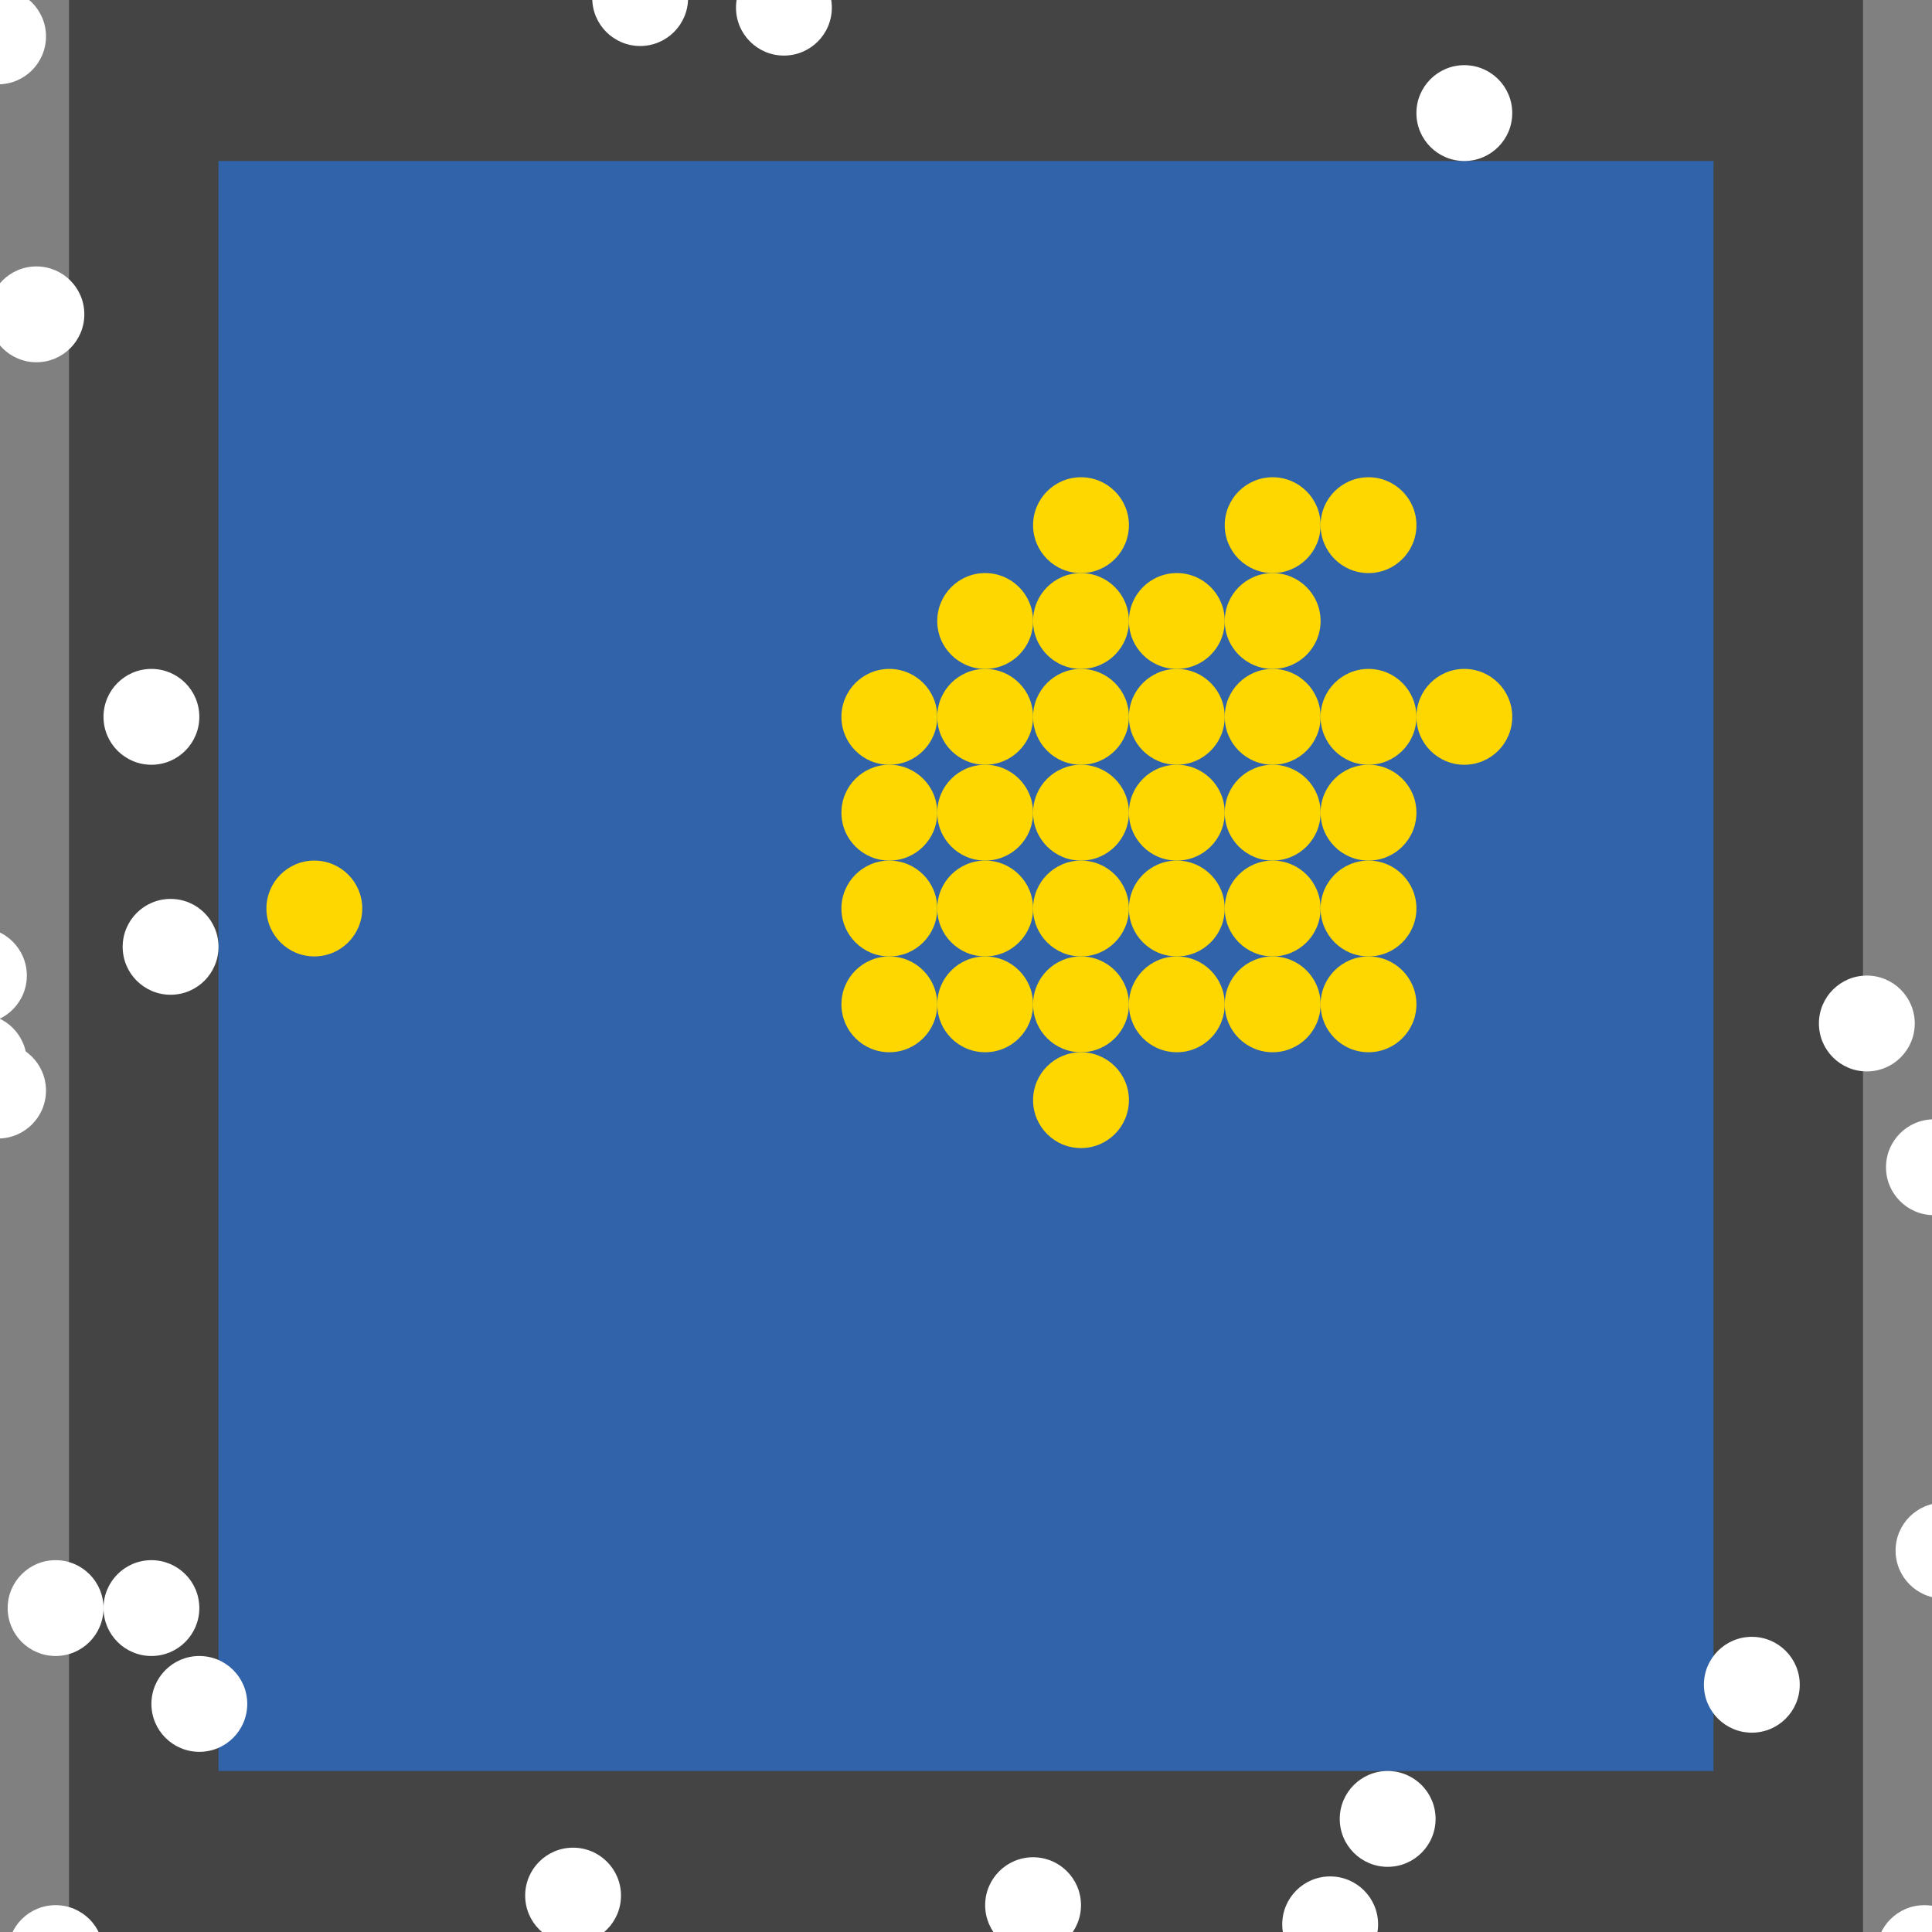 <?xml version="1.0" encoding="UTF-8"?>
<svg xmlns="http://www.w3.org/2000/svg" xmlns:xlink="http://www.w3.org/1999/xlink" width="512pt" height="512pt" viewBox="0 0 512 512" version="1.1">
<rect x="0" y="0" width="512" height="512" fill="#808080" stroke="none"/>
<g id="surface6">
<path style=" stroke:none;fill-rule:nonzero;fill:rgb(26.7%,26.7%,26.7%);fill-opacity:1;" d="M 18.285 0 L 493.715 0 L 493.715 512 L 18.285 512 Z M 18.285 0 "/>
<path style=" stroke:none;fill-rule:nonzero;fill:rgb(19.2%,38.8%,66.7%);fill-opacity:1;" d="M 57.906 42.668 L 454.098 42.668 L 454.098 469.332 L 57.906 469.332 Z M 57.906 42.668 "/>
<path style=" stroke:none;fill-rule:nonzero;fill:rgb(100%,100%,100%);fill-opacity:1;" d="M 52.824 426.16 C 52.824 433.172 47.141 438.855 40.129 438.855 C 33.113 438.855 27.43 433.172 27.43 426.16 C 27.43 419.145 33.113 413.461 40.129 413.461 C 47.141 413.461 52.824 419.145 52.824 426.16 "/>
<path style=" stroke:none;fill-rule:nonzero;fill:rgb(100%,100%,100%);fill-opacity:1;" d="M 12.191 9.652 C 12.191 16.664 6.504 22.348 -0.508 22.348 C -7.52 22.348 -13.207 16.664 -13.207 9.652 C -13.207 2.637 -7.52 -3.047 -0.508 -3.047 C 6.504 -3.047 12.191 2.637 12.191 9.652 "/>
<path style=" stroke:none;fill-rule:nonzero;fill:rgb(100%,100%,100%);fill-opacity:1;" d="M 527.746 410.922 C 527.746 417.934 522.062 423.621 515.047 423.621 C 508.035 423.621 502.348 417.934 502.348 410.922 C 502.348 403.906 508.035 398.223 515.047 398.223 C 522.062 398.223 527.746 403.906 527.746 410.922 "/>
<path style=" stroke:none;fill-rule:nonzero;fill:rgb(100%,100%,100%);fill-opacity:1;" d="M 522.668 517.586 C 522.668 524.602 516.98 530.285 509.969 530.285 C 502.953 530.285 497.27 524.602 497.27 517.586 C 497.27 510.574 502.953 504.887 509.969 504.887 C 516.98 504.887 522.668 510.574 522.668 517.586 "/>
<path style=" stroke:none;fill-rule:nonzero;fill:rgb(100%,100%,100%);fill-opacity:1;" d="M 525.207 309.332 C 525.207 316.348 519.52 322.031 512.508 322.031 C 505.496 322.031 499.809 316.348 499.809 309.332 C 499.809 302.32 505.496 296.633 512.508 296.633 C 519.52 296.633 525.207 302.32 525.207 309.332 "/>
<path style=" stroke:none;fill-rule:nonzero;fill:rgb(100%,100%,100%);fill-opacity:1;" d="M 7.113 258.539 C 7.113 265.555 1.426 271.238 -5.586 271.238 C -12.602 271.238 -18.285 265.555 -18.285 258.539 C -18.285 251.527 -12.602 245.84 -5.586 245.84 C 1.426 245.84 7.113 251.527 7.113 258.539 "/>
<path style=" stroke:none;fill-rule:nonzero;fill:rgb(100%,100%,100%);fill-opacity:1;" d="M 22.348 83.301 C 22.348 90.316 16.664 96 9.652 96 C 2.637 96 -3.047 90.316 -3.047 83.301 C -3.047 76.289 2.637 70.605 9.652 70.605 C 16.664 70.605 22.348 76.289 22.348 83.301 "/>
<path style=" stroke:none;fill-rule:nonzero;fill:rgb(100%,100%,100%);fill-opacity:1;" d="M 65.523 451.555 C 65.523 458.57 59.84 464.254 52.824 464.254 C 45.812 464.254 40.125 458.57 40.125 451.555 C 40.125 444.543 45.812 438.859 52.824 438.859 C 59.84 438.859 65.523 444.543 65.523 451.555 "/>
<path style=" stroke:none;fill-rule:nonzero;fill:rgb(100%,100%,100%);fill-opacity:1;" d="M 507.43 271.238 C 507.43 278.25 501.742 283.938 494.73 283.938 C 487.719 283.938 482.031 278.25 482.031 271.238 C 482.031 264.227 487.719 258.539 494.73 258.539 C 501.742 258.539 507.43 264.227 507.43 271.238 "/>
<path style=" stroke:none;fill-rule:nonzero;fill:rgb(100%,100%,100%);fill-opacity:1;" d="M 52.824 189.969 C 52.824 196.98 47.141 202.668 40.129 202.668 C 33.113 202.668 27.43 196.98 27.43 189.969 C 27.43 182.953 33.113 177.27 40.129 177.27 C 47.141 177.27 52.824 182.953 52.824 189.969 "/>
<path style=" stroke:none;fill-rule:nonzero;fill:rgb(100%,100%,100%);fill-opacity:1;" d="M 220.445 2.031 C 220.445 9.047 214.758 14.73 207.746 14.73 C 200.734 14.73 195.047 9.047 195.047 2.031 C 195.047 -4.98 200.734 -10.668 207.746 -10.668 C 214.758 -10.668 220.445 -4.98 220.445 2.031 "/>
<path style=" stroke:none;fill-rule:nonzero;fill:rgb(100%,100%,100%);fill-opacity:1;" d="M 27.43 517.586 C 27.43 524.602 21.742 530.285 14.73 530.285 C 7.719 530.285 2.031 524.602 2.031 517.586 C 2.031 510.574 7.719 504.887 14.73 504.887 C 21.742 504.887 27.43 510.574 27.43 517.586 "/>
<path style=" stroke:none;fill-rule:nonzero;fill:rgb(100%,100%,100%);fill-opacity:1;" d="M 12.191 289.016 C 12.191 296.027 6.504 301.715 -0.508 301.715 C -7.52 301.715 -13.207 296.027 -13.207 289.016 C -13.207 282.004 -7.52 276.316 -0.508 276.316 C 6.504 276.316 12.191 282.004 12.191 289.016 "/>
<path style=" stroke:none;fill-rule:nonzero;fill:rgb(100%,100%,100%);fill-opacity:1;" d="M 7.113 281.398 C 7.113 288.41 1.426 294.094 -5.586 294.094 C -12.602 294.094 -18.285 288.41 -18.285 281.398 C -18.285 274.383 -12.602 268.699 -5.586 268.699 C 1.426 268.699 7.113 274.383 7.113 281.398 "/>
<path style=" stroke:none;fill-rule:nonzero;fill:rgb(100%,100%,100%);fill-opacity:1;" d="M 286.477 504.891 C 286.477 511.902 280.793 517.586 273.777 517.586 C 266.766 517.586 261.078 511.902 261.078 504.891 C 261.078 497.875 266.766 492.191 273.777 492.191 C 280.793 492.191 286.477 497.875 286.477 504.891 "/>
<path style=" stroke:none;fill-rule:nonzero;fill:rgb(100%,100%,100%);fill-opacity:1;" d="M 400.762 29.969 C 400.762 36.98 395.074 42.668 388.062 42.668 C 381.051 42.668 375.363 36.98 375.363 29.969 C 375.363 22.953 381.051 17.27 388.062 17.27 C 395.074 17.27 400.762 22.953 400.762 29.969 "/>
<path style=" stroke:none;fill-rule:nonzero;fill:rgb(100%,100%,100%);fill-opacity:1;" d="M 27.43 426.16 C 27.43 433.172 21.742 438.855 14.73 438.855 C 7.719 438.855 2.031 433.172 2.031 426.16 C 2.031 419.145 7.719 413.461 14.73 413.461 C 21.742 413.461 27.43 419.145 27.43 426.16 "/>
<path style=" stroke:none;fill-rule:nonzero;fill:rgb(100%,100%,100%);fill-opacity:1;" d="M 164.57 502.348 C 164.57 509.363 158.887 515.047 151.871 515.047 C 144.859 515.047 139.176 509.363 139.176 502.348 C 139.176 495.336 144.859 489.652 151.871 489.652 C 158.887 489.652 164.57 495.336 164.57 502.348 "/>
<path style=" stroke:none;fill-rule:nonzero;fill:rgb(100%,100%,100%);fill-opacity:1;" d="M 380.445 482.031 C 380.445 489.047 374.758 494.73 367.746 494.73 C 360.734 494.73 355.047 489.047 355.047 482.031 C 355.047 475.02 360.734 469.332 367.746 469.332 C 374.758 469.332 380.445 475.02 380.445 482.031 "/>
<path style=" stroke:none;fill-rule:nonzero;fill:rgb(100%,100%,100%);fill-opacity:1;" d="M 182.348 -0.508 C 182.348 6.504 176.664 12.191 169.652 12.191 C 162.637 12.191 156.953 6.504 156.953 -0.508 C 156.953 -7.52 162.637 -13.207 169.652 -13.207 C 176.664 -13.207 182.348 -7.52 182.348 -0.508 "/>
<path style=" stroke:none;fill-rule:nonzero;fill:rgb(100%,100%,100%);fill-opacity:1;" d="M 476.953 446.477 C 476.953 453.488 471.266 459.176 464.254 459.176 C 457.242 459.176 451.555 453.488 451.555 446.477 C 451.555 439.461 457.242 433.777 464.254 433.777 C 471.266 433.777 476.953 439.461 476.953 446.477 "/>
<path style=" stroke:none;fill-rule:nonzero;fill:rgb(100%,100%,100%);fill-opacity:1;" d="M 365.207 509.969 C 365.207 516.98 359.52 522.668 352.508 522.668 C 345.496 522.668 339.809 516.98 339.809 509.969 C 339.809 502.953 345.496 497.27 352.508 497.27 C 359.52 497.27 365.207 502.953 365.207 509.969 "/>
<path style=" stroke:none;fill-rule:nonzero;fill:rgb(100%,100%,100%);fill-opacity:1;" d="M 57.906 250.922 C 57.906 257.934 52.219 263.621 45.207 263.621 C 38.191 263.621 32.508 257.934 32.508 250.922 C 32.508 243.906 38.191 238.223 45.207 238.223 C 52.219 238.223 57.906 243.906 57.906 250.922 "/>
<path style=" stroke:none;fill-rule:nonzero;fill:rgb(100%,84.3%,0%);fill-opacity:1;" d="M 96 240.762 C 96 247.773 90.316 253.461 83.301 253.461 C 76.289 253.461 70.605 247.773 70.605 240.762 C 70.605 233.75 76.289 228.062 83.301 228.062 C 90.316 228.062 96 233.75 96 240.762 "/>
<path style=" stroke:none;fill-rule:nonzero;fill:rgb(100%,84.3%,0%);fill-opacity:1;" d="M 400.762 189.969 C 400.762 196.98 395.074 202.668 388.062 202.668 C 381.051 202.668 375.363 196.98 375.363 189.969 C 375.363 182.953 381.051 177.27 388.062 177.27 C 395.074 177.27 400.762 182.953 400.762 189.969 "/>
<path style=" stroke:none;fill-rule:nonzero;fill:rgb(100%,84.3%,0%);fill-opacity:1;" d="M 349.969 189.969 C 349.969 196.98 344.281 202.668 337.27 202.668 C 330.258 202.668 324.57 196.98 324.57 189.969 C 324.57 182.953 330.258 177.27 337.27 177.27 C 344.281 177.27 349.969 182.953 349.969 189.969 "/>
<path style=" stroke:none;fill-rule:nonzero;fill:rgb(100%,84.3%,0%);fill-opacity:1;" d="M 375.367 240.762 C 375.367 247.773 369.68 253.461 362.668 253.461 C 355.652 253.461 349.969 247.773 349.969 240.762 C 349.969 233.75 355.652 228.062 362.668 228.062 C 369.68 228.062 375.367 233.75 375.367 240.762 "/>
<path style=" stroke:none;fill-rule:nonzero;fill:rgb(100%,84.3%,0%);fill-opacity:1;" d="M 273.777 215.363 C 273.777 222.379 268.094 228.062 261.078 228.062 C 254.066 228.062 248.379 222.379 248.379 215.363 C 248.379 208.352 254.066 202.668 261.078 202.668 C 268.094 202.668 273.777 208.352 273.777 215.363 "/>
<path style=" stroke:none;fill-rule:nonzero;fill:rgb(100%,84.3%,0%);fill-opacity:1;" d="M 375.367 139.176 C 375.367 146.188 369.68 151.875 362.668 151.875 C 355.652 151.875 349.969 146.188 349.969 139.176 C 349.969 132.16 355.652 126.477 362.668 126.477 C 369.68 126.477 375.367 132.16 375.367 139.176 "/>
<path style=" stroke:none;fill-rule:nonzero;fill:rgb(100%,84.3%,0%);fill-opacity:1;" d="M 299.176 240.762 C 299.176 247.773 293.488 253.461 286.477 253.461 C 279.461 253.461 273.777 247.773 273.777 240.762 C 273.777 233.75 279.461 228.062 286.477 228.062 C 293.488 228.062 299.176 233.75 299.176 240.762 "/>
<path style=" stroke:none;fill-rule:nonzero;fill:rgb(100%,84.3%,0%);fill-opacity:1;" d="M 349.969 164.57 C 349.969 171.586 344.281 177.27 337.27 177.27 C 330.258 177.27 324.57 171.586 324.57 164.57 C 324.57 157.559 330.258 151.871 337.27 151.871 C 344.281 151.871 349.969 157.559 349.969 164.57 "/>
<path style=" stroke:none;fill-rule:nonzero;fill:rgb(100%,84.3%,0%);fill-opacity:1;" d="M 349.969 240.762 C 349.969 247.773 344.281 253.461 337.27 253.461 C 330.258 253.461 324.57 247.773 324.57 240.762 C 324.57 233.75 330.258 228.062 337.27 228.062 C 344.281 228.062 349.969 233.75 349.969 240.762 "/>
<path style=" stroke:none;fill-rule:nonzero;fill:rgb(100%,84.3%,0%);fill-opacity:1;" d="M 248.383 189.969 C 248.383 196.98 242.695 202.668 235.684 202.668 C 228.668 202.668 222.984 196.98 222.984 189.969 C 222.984 182.953 228.668 177.27 235.684 177.27 C 242.695 177.27 248.383 182.953 248.383 189.969 "/>
<path style=" stroke:none;fill-rule:nonzero;fill:rgb(100%,84.3%,0%);fill-opacity:1;" d="M 324.57 189.969 C 324.57 196.98 318.887 202.668 311.871 202.668 C 304.859 202.668 299.176 196.98 299.176 189.969 C 299.176 182.953 304.859 177.27 311.871 177.27 C 318.887 177.27 324.57 182.953 324.57 189.969 "/>
<path style=" stroke:none;fill-rule:nonzero;fill:rgb(100%,84.3%,0%);fill-opacity:1;" d="M 375.367 266.16 C 375.367 273.172 369.68 278.855 362.668 278.855 C 355.652 278.855 349.969 273.172 349.969 266.16 C 349.969 259.145 355.652 253.461 362.668 253.461 C 369.68 253.461 375.367 259.145 375.367 266.16 "/>
<path style=" stroke:none;fill-rule:nonzero;fill:rgb(100%,84.3%,0%);fill-opacity:1;" d="M 349.969 266.16 C 349.969 273.172 344.281 278.855 337.27 278.855 C 330.258 278.855 324.57 273.172 324.57 266.16 C 324.57 259.145 330.258 253.461 337.27 253.461 C 344.281 253.461 349.969 259.145 349.969 266.16 "/>
<path style=" stroke:none;fill-rule:nonzero;fill:rgb(100%,84.3%,0%);fill-opacity:1;" d="M 299.176 139.176 C 299.176 146.188 293.488 151.875 286.477 151.875 C 279.461 151.875 273.777 146.188 273.777 139.176 C 273.777 132.16 279.461 126.477 286.477 126.477 C 293.488 126.477 299.176 132.16 299.176 139.176 "/>
<path style=" stroke:none;fill-rule:nonzero;fill:rgb(100%,84.3%,0%);fill-opacity:1;" d="M 273.777 266.16 C 273.777 273.172 268.094 278.855 261.078 278.855 C 254.066 278.855 248.379 273.172 248.379 266.16 C 248.379 259.145 254.066 253.461 261.078 253.461 C 268.094 253.461 273.777 259.145 273.777 266.16 "/>
<path style=" stroke:none;fill-rule:nonzero;fill:rgb(100%,84.3%,0%);fill-opacity:1;" d="M 248.383 215.363 C 248.383 222.379 242.695 228.062 235.684 228.062 C 228.668 228.062 222.984 222.379 222.984 215.363 C 222.984 208.352 228.668 202.668 235.684 202.668 C 242.695 202.668 248.383 208.352 248.383 215.363 "/>
<path style=" stroke:none;fill-rule:nonzero;fill:rgb(100%,84.3%,0%);fill-opacity:1;" d="M 324.57 215.363 C 324.57 222.379 318.887 228.062 311.871 228.062 C 304.859 228.062 299.176 222.379 299.176 215.363 C 299.176 208.352 304.859 202.668 311.871 202.668 C 318.887 202.668 324.57 208.352 324.57 215.363 "/>
<path style=" stroke:none;fill-rule:nonzero;fill:rgb(100%,84.3%,0%);fill-opacity:1;" d="M 248.383 240.762 C 248.383 247.773 242.695 253.461 235.684 253.461 C 228.668 253.461 222.984 247.773 222.984 240.762 C 222.984 233.75 228.668 228.062 235.684 228.062 C 242.695 228.062 248.383 233.75 248.383 240.762 "/>
<path style=" stroke:none;fill-rule:nonzero;fill:rgb(100%,84.3%,0%);fill-opacity:1;" d="M 299.176 266.16 C 299.176 273.172 293.488 278.855 286.477 278.855 C 279.461 278.855 273.777 273.172 273.777 266.16 C 273.777 259.145 279.461 253.461 286.477 253.461 C 293.488 253.461 299.176 259.145 299.176 266.16 "/>
<path style=" stroke:none;fill-rule:nonzero;fill:rgb(100%,84.3%,0%);fill-opacity:1;" d="M 324.57 164.57 C 324.57 171.586 318.887 177.27 311.871 177.27 C 304.859 177.27 299.176 171.586 299.176 164.57 C 299.176 157.559 304.859 151.871 311.871 151.871 C 318.887 151.871 324.57 157.559 324.57 164.57 "/>
<path style=" stroke:none;fill-rule:nonzero;fill:rgb(100%,84.3%,0%);fill-opacity:1;" d="M 248.383 266.16 C 248.383 273.172 242.695 278.855 235.684 278.855 C 228.668 278.855 222.984 273.172 222.984 266.16 C 222.984 259.145 228.668 253.461 235.684 253.461 C 242.695 253.461 248.383 259.145 248.383 266.16 "/>
<path style=" stroke:none;fill-rule:nonzero;fill:rgb(100%,84.3%,0%);fill-opacity:1;" d="M 299.176 164.57 C 299.176 171.586 293.488 177.27 286.477 177.27 C 279.461 177.27 273.777 171.586 273.777 164.57 C 273.777 157.559 279.461 151.871 286.477 151.871 C 293.488 151.871 299.176 157.559 299.176 164.57 "/>
<path style=" stroke:none;fill-rule:nonzero;fill:rgb(100%,84.3%,0%);fill-opacity:1;" d="M 375.367 215.363 C 375.367 222.379 369.68 228.062 362.668 228.062 C 355.652 228.062 349.969 222.379 349.969 215.363 C 349.969 208.352 355.652 202.668 362.668 202.668 C 369.68 202.668 375.367 208.352 375.367 215.363 "/>
<path style=" stroke:none;fill-rule:nonzero;fill:rgb(100%,84.3%,0%);fill-opacity:1;" d="M 299.176 291.555 C 299.176 298.57 293.488 304.254 286.477 304.254 C 279.461 304.254 273.777 298.57 273.777 291.555 C 273.777 284.543 279.461 278.859 286.477 278.859 C 293.488 278.859 299.176 284.543 299.176 291.555 "/>
<path style=" stroke:none;fill-rule:nonzero;fill:rgb(100%,84.3%,0%);fill-opacity:1;" d="M 299.176 189.969 C 299.176 196.98 293.488 202.668 286.477 202.668 C 279.461 202.668 273.777 196.98 273.777 189.969 C 273.777 182.953 279.461 177.27 286.477 177.27 C 293.488 177.27 299.176 182.953 299.176 189.969 "/>
<path style=" stroke:none;fill-rule:nonzero;fill:rgb(100%,84.3%,0%);fill-opacity:1;" d="M 273.777 189.969 C 273.777 196.98 268.094 202.668 261.078 202.668 C 254.066 202.668 248.379 196.98 248.379 189.969 C 248.379 182.953 254.066 177.27 261.078 177.27 C 268.094 177.27 273.777 182.953 273.777 189.969 "/>
<path style=" stroke:none;fill-rule:nonzero;fill:rgb(100%,84.3%,0%);fill-opacity:1;" d="M 273.777 240.762 C 273.777 247.773 268.094 253.461 261.078 253.461 C 254.066 253.461 248.379 247.773 248.379 240.762 C 248.379 233.75 254.066 228.062 261.078 228.062 C 268.094 228.062 273.777 233.75 273.777 240.762 "/>
<path style=" stroke:none;fill-rule:nonzero;fill:rgb(100%,84.3%,0%);fill-opacity:1;" d="M 273.777 164.57 C 273.777 171.586 268.094 177.27 261.078 177.27 C 254.066 177.27 248.379 171.586 248.379 164.57 C 248.379 157.559 254.066 151.871 261.078 151.871 C 268.094 151.871 273.777 157.559 273.777 164.57 "/>
<path style=" stroke:none;fill-rule:nonzero;fill:rgb(100%,84.3%,0%);fill-opacity:1;" d="M 349.969 139.176 C 349.969 146.188 344.281 151.875 337.27 151.875 C 330.258 151.875 324.57 146.188 324.57 139.176 C 324.57 132.16 330.258 126.477 337.27 126.477 C 344.281 126.477 349.969 132.16 349.969 139.176 "/>
<path style=" stroke:none;fill-rule:nonzero;fill:rgb(100%,84.3%,0%);fill-opacity:1;" d="M 299.176 215.363 C 299.176 222.379 293.488 228.062 286.477 228.062 C 279.461 228.062 273.777 222.379 273.777 215.363 C 273.777 208.352 279.461 202.668 286.477 202.668 C 293.488 202.668 299.176 208.352 299.176 215.363 "/>
<path style=" stroke:none;fill-rule:nonzero;fill:rgb(100%,84.3%,0%);fill-opacity:1;" d="M 324.57 240.762 C 324.57 247.773 318.887 253.461 311.871 253.461 C 304.859 253.461 299.176 247.773 299.176 240.762 C 299.176 233.75 304.859 228.062 311.871 228.062 C 318.887 228.062 324.57 233.75 324.57 240.762 "/>
<path style=" stroke:none;fill-rule:nonzero;fill:rgb(100%,84.3%,0%);fill-opacity:1;" d="M 324.57 266.16 C 324.57 273.172 318.887 278.855 311.871 278.855 C 304.859 278.855 299.176 273.172 299.176 266.16 C 299.176 259.145 304.859 253.461 311.871 253.461 C 318.887 253.461 324.57 259.145 324.57 266.16 "/>
<path style=" stroke:none;fill-rule:nonzero;fill:rgb(100%,84.3%,0%);fill-opacity:1;" d="M 375.367 189.969 C 375.367 196.98 369.68 202.668 362.668 202.668 C 355.652 202.668 349.969 196.98 349.969 189.969 C 349.969 182.953 355.652 177.27 362.668 177.27 C 369.68 177.27 375.367 182.953 375.367 189.969 "/>
<path style=" stroke:none;fill-rule:nonzero;fill:rgb(100%,84.3%,0%);fill-opacity:1;" d="M 349.969 215.363 C 349.969 222.379 344.281 228.062 337.27 228.062 C 330.258 228.062 324.57 222.379 324.57 215.363 C 324.57 208.352 330.258 202.668 337.27 202.668 C 344.281 202.668 349.969 208.352 349.969 215.363 "/>
</g>
</svg>
